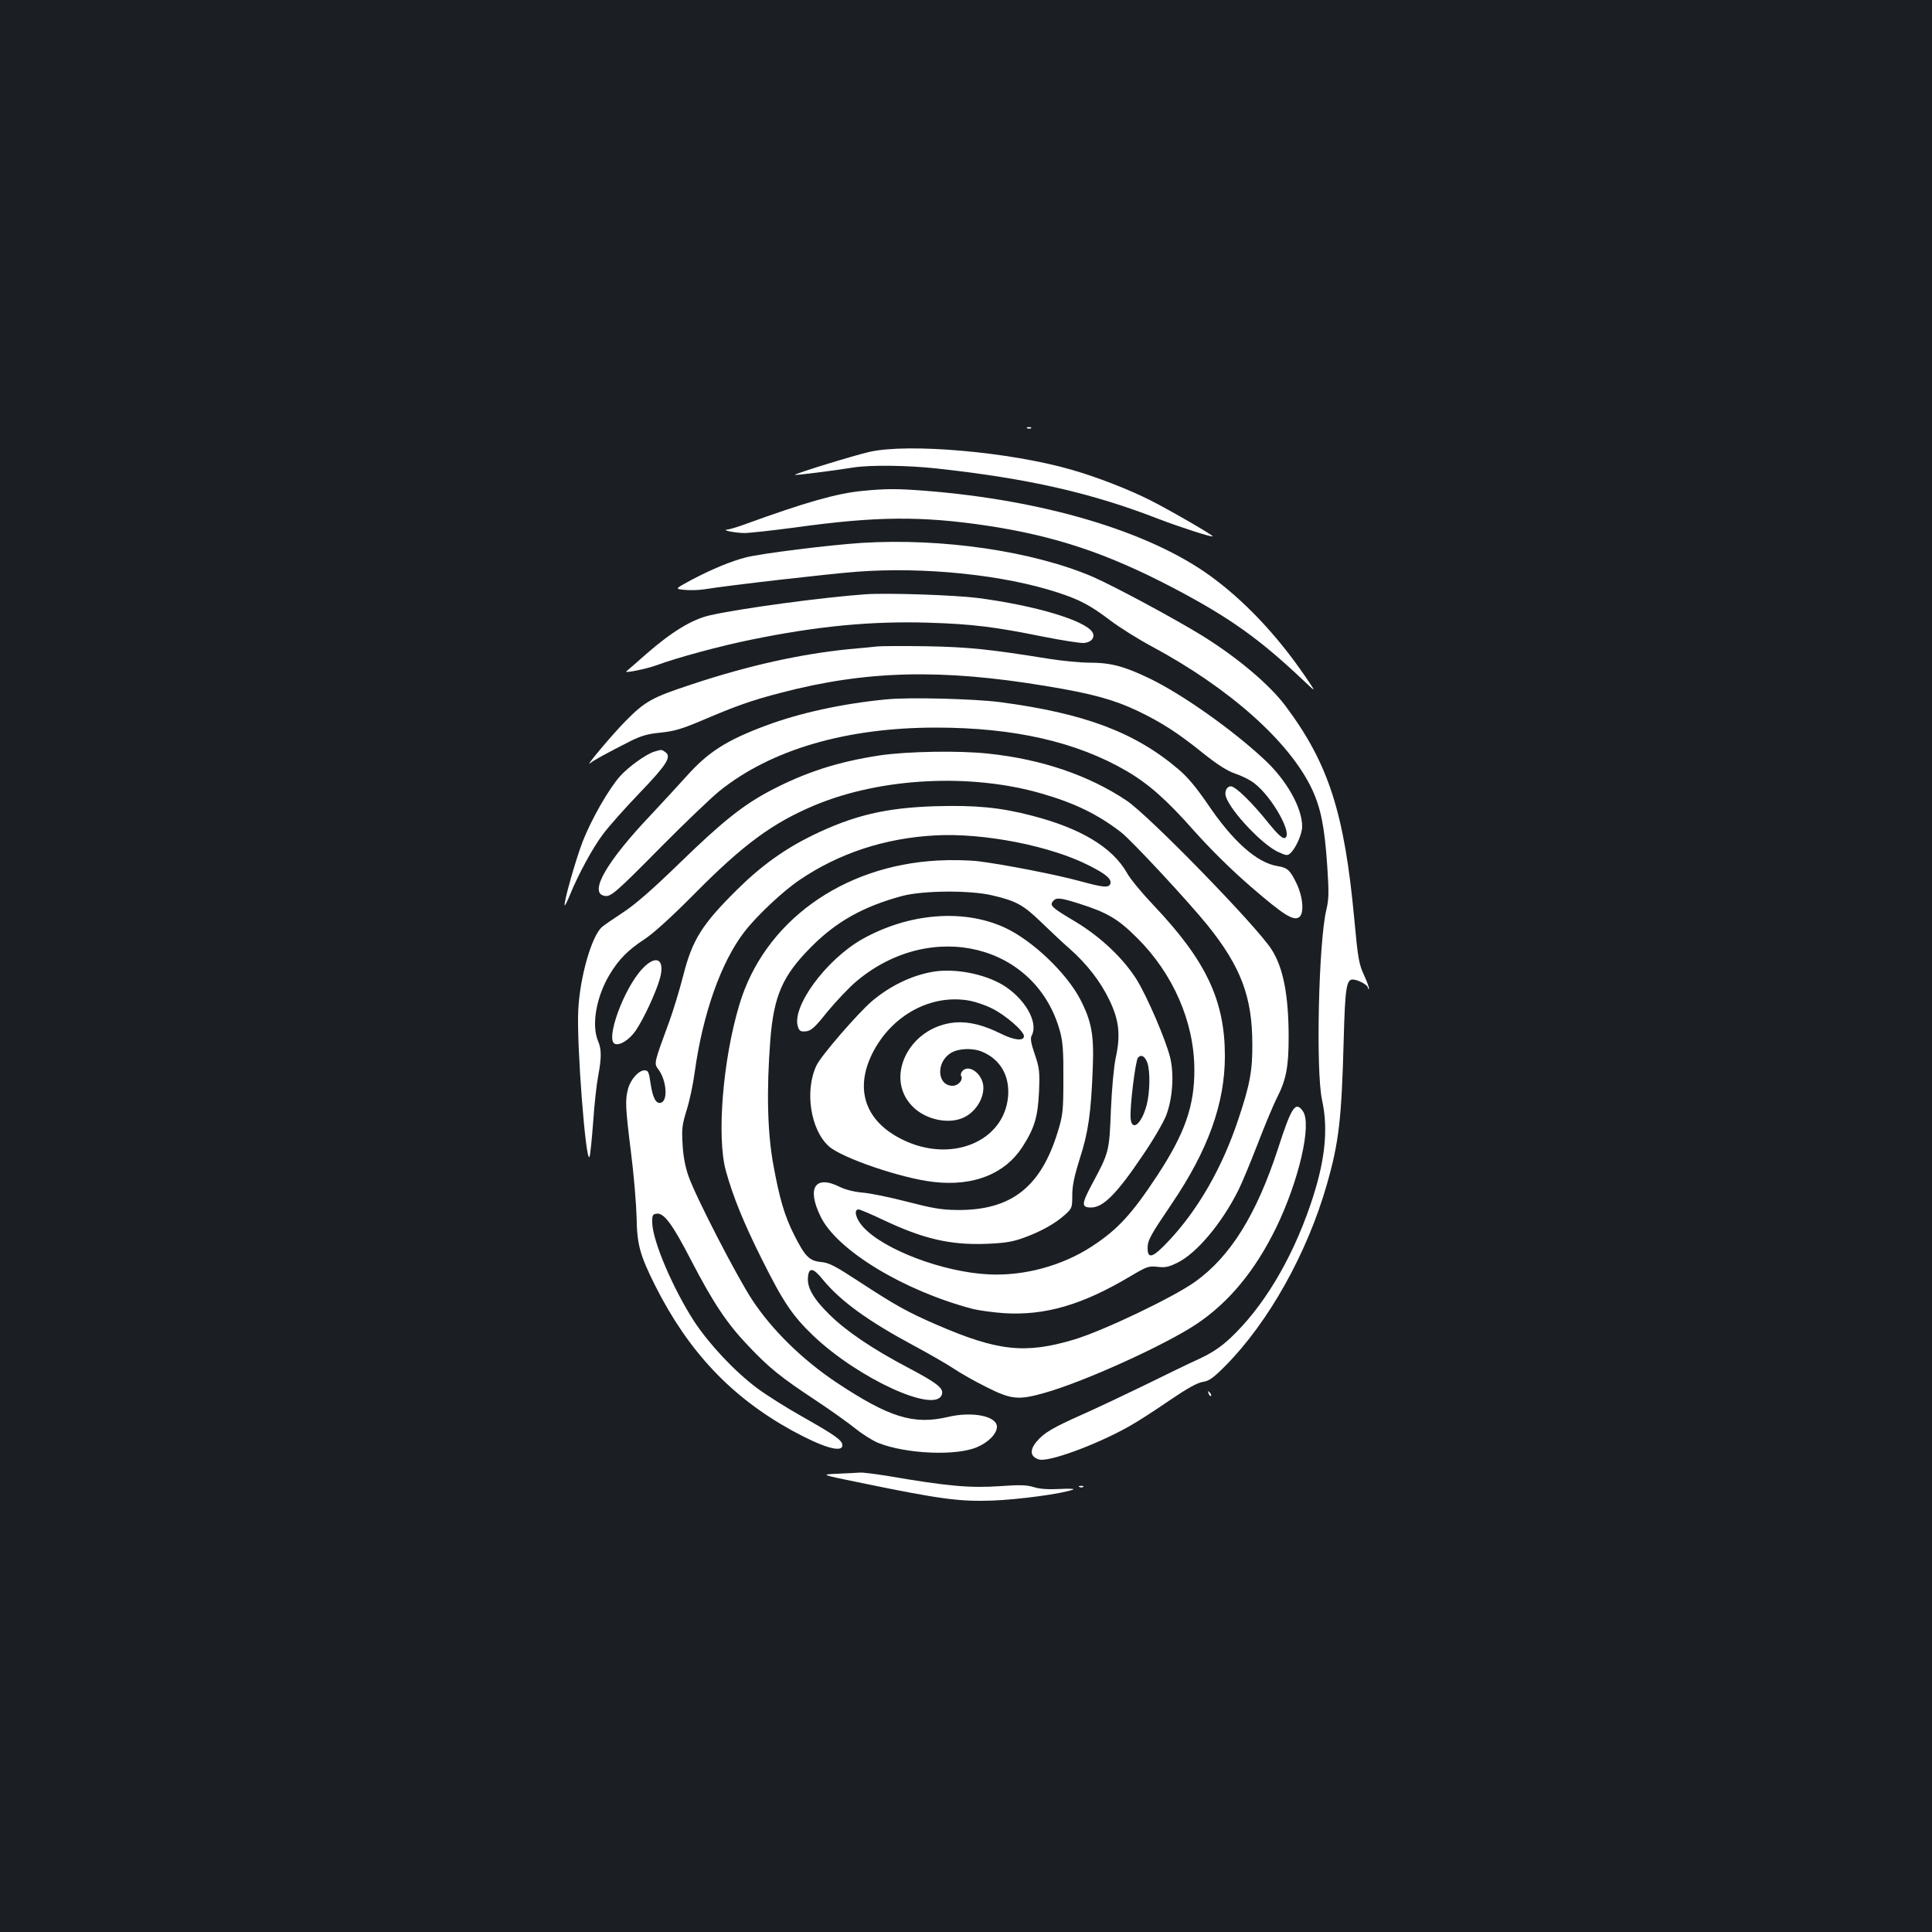 <?xml version="1.0" standalone="no"?>
<!DOCTYPE svg PUBLIC "-//W3C//DTD SVG 20010904//EN"
 "http://www.w3.org/TR/2001/REC-SVG-20010904/DTD/svg10.dtd">
<svg version="1.0" xmlns="http://www.w3.org/2000/svg"
 width="1000pt" height="1000pt" viewBox="0 0 1000 1000"
 preserveAspectRatio="xMidYMid meet">
<rect width="100%" height="100%" fill="#1b1f23"/>
<g transform="translate(0,1000) scale(0.1,-0.1)"
fill="#ffffff" stroke="none">
<path d="M5318 7783 c7 -3 16 -2 19 1 4 3 -2 6 -13 5 -11 0 -14 -3 -6 -6z"/>
<path d="M4500 7661 c-80 -18 -391 -114 -386 -119 4 -3 202 22 301 38 87 14
280 12 435 -5 474 -52 803 -127 1149 -262 105 -40 273 -95 278 -89 5 4 -219
134 -322 186 -110 56 -277 121 -410 159 -318 92 -843 138 -1045 92z"/>
<path d="M4464 7459 c-131 -12 -299 -60 -609 -173 -38 -14 -79 -26 -90 -27
-34 -2 35 -17 87 -18 26 0 145 13 265 29 418 58 651 60 993 9 350 -53 618
-142 957 -319 294 -154 451 -265 687 -489 59 -56 59 -56 1 29 -147 215 -318
395 -496 523 -318 228 -859 389 -1473 437 -143 11 -202 11 -322 -1z"/>
<path d="M4460 7190 c-169 -11 -522 -55 -599 -75 -75 -19 -177 -61 -283 -117
-85 -46 -85 -46 -37 -51 27 -3 74 -2 106 3 130 21 645 80 791 91 350 26 760
-17 1037 -108 113 -37 167 -65 270 -143 50 -38 146 -98 215 -135 404 -217 715
-494 831 -740 46 -99 65 -194 79 -400 9 -136 8 -170 -5 -225 -40 -166 -55
-836 -22 -984 34 -155 15 -324 -62 -547 -98 -285 -245 -528 -415 -687 -49 -45
-92 -74 -158 -105 -51 -23 -177 -84 -282 -136 -105 -51 -251 -120 -323 -152
-153 -68 -199 -95 -236 -139 -39 -45 -35 -80 10 -94 49 -16 300 77 467 171 45
25 139 86 210 135 91 62 142 90 170 95 34 5 54 19 118 83 224 226 424 583 526
940 62 217 76 335 87 750 7 262 14 310 46 310 27 0 79 -28 79 -42 0 -6 2 -9 5
-6 3 3 -8 34 -24 69 -27 58 -32 84 -51 289 -51 552 -133 808 -357 1107 -83
110 -245 247 -426 360 -147 91 -464 261 -572 308 -309 132 -778 201 -1195 175z"/>
<path d="M4480 6924 c-217 -15 -654 -74 -806 -109 -92 -21 -196 -84 -329 -200
-55 -48 -101 -89 -103 -90 -13 -11 106 13 157 32 102 38 330 100 489 132 341
70 621 97 917 88 226 -7 342 -21 598 -73 97 -19 191 -34 209 -32 38 4 58 30
42 56 -38 61 -296 138 -594 177 -120 15 -467 27 -580 19z"/>
<path d="M4540 6654 c-19 -2 -84 -9 -145 -14 -250 -25 -519 -84 -814 -182
-204 -67 -241 -87 -341 -188 -66 -66 -219 -248 -185 -220 18 15 84 51 210 115
55 27 89 37 156 43 70 8 109 19 215 64 173 74 254 103 409 143 440 115 829
124 1370 34 237 -39 349 -70 472 -128 125 -60 208 -113 342 -221 74 -59 123
-90 166 -105 34 -11 77 -33 97 -49 95 -72 206 -274 156 -284 -11 -2 -38 23
-80 75 -86 108 -173 193 -197 193 -22 0 -35 -28 -25 -56 28 -77 186 -244 268
-283 44 -20 50 -21 65 -7 28 25 61 100 61 138 0 96 -80 239 -193 344 -164 154
-421 336 -592 420 -135 65 -204 84 -315 84 -47 0 -141 9 -210 20 -311 50 -417
61 -635 65 -121 2 -236 1 -255 -1z"/>
<path d="M4587 6380 c-228 -22 -447 -70 -624 -136 -203 -76 -297 -136 -409
-261 -43 -48 -128 -140 -187 -203 -224 -236 -318 -397 -242 -416 35 -9 53 6
300 256 121 122 255 250 298 285 267 215 656 329 1122 329 404 0 727 -74 985
-224 115 -67 211 -152 351 -311 89 -99 189 -198 295 -290 167 -144 215 -174
246 -158 29 16 24 101 -10 174 -34 71 -48 84 -99 92 -107 17 -231 127 -362
321 -59 86 -103 139 -150 179 -226 193 -488 291 -926 349 -135 17 -469 26
-588 14z"/>
<path d="M3388 6110 c-44 -13 -135 -79 -179 -128 -59 -67 -147 -221 -192 -335
-37 -95 -102 -325 -94 -333 2 -2 14 22 27 54 42 104 119 246 171 314 27 37
112 133 188 212 143 149 168 189 135 213 -20 14 -19 14 -56 3z"/>
<path d="M4553 6090 c-216 -33 -381 -86 -563 -181 -141 -74 -249 -159 -471
-375 -139 -135 -229 -214 -293 -256 -50 -33 -100 -67 -110 -76 -54 -47 -115
-261 -123 -432 -9 -174 39 -793 58 -758 4 7 12 87 19 178 6 91 18 199 26 240
18 96 18 139 -1 183 -34 82 -9 227 60 342 48 80 96 128 180 183 45 29 137 112
260 236 253 256 405 367 622 458 342 143 807 167 1173 61 174 -50 292 -108
413 -201 57 -45 347 -357 448 -482 172 -214 231 -371 231 -615 1 -137 -13
-212 -73 -390 -82 -247 -207 -465 -358 -626 -83 -89 -111 -99 -111 -39 0 41
15 67 126 231 187 276 274 518 274 763 0 288 -98 494 -368 779 -60 63 -123
139 -139 169 -76 133 -239 231 -495 297 -162 42 -290 54 -497 48 -256 -8 -422
-47 -636 -151 -145 -71 -266 -158 -390 -281 -182 -180 -232 -260 -279 -446
-19 -74 -51 -179 -71 -234 -82 -223 -81 -218 -56 -252 40 -54 49 -157 14 -170
-26 -10 -44 22 -55 95 -9 64 -13 72 -32 72 -30 0 -72 -47 -85 -95 -16 -58 -14
-97 15 -330 15 -116 27 -266 29 -335 2 -142 17 -196 97 -356 171 -339 392
-574 705 -747 160 -88 263 -119 263 -78 0 26 -35 51 -210 150 -80 45 -183 110
-230 145 -117 87 -247 226 -326 345 -109 168 -215 414 -218 511 -1 40 2 45 22
48 38 6 82 -53 178 -239 115 -222 187 -330 298 -446 108 -114 169 -163 351
-283 77 -51 169 -117 205 -146 36 -29 89 -62 117 -73 145 -57 404 -68 511 -21
59 25 102 70 102 105 0 55 -126 81 -253 51 -178 -42 -304 -3 -577 178 -177
118 -336 274 -438 430 -81 124 -292 533 -329 640 -16 46 -27 103 -30 163 -5
81 -2 102 21 177 15 47 34 136 42 198 42 302 136 568 257 725 64 83 201 212
288 270 203 137 439 215 700 229 252 14 601 -55 800 -158 85 -43 114 -69 106
-93 -9 -21 -35 -19 -156 14 -124 34 -397 87 -526 103 -51 6 -141 8 -210 4
-497 -26 -901 -319 -1028 -746 -86 -285 -118 -686 -70 -860 37 -134 93 -271
184 -453 112 -225 160 -297 270 -402 234 -222 633 -404 664 -303 11 32 -24 59
-173 138 -185 97 -322 190 -408 275 -83 81 -117 140 -112 193 4 54 27 51 76
-10 92 -112 232 -214 472 -343 80 -43 172 -96 205 -118 32 -22 109 -66 170
-96 128 -65 166 -69 300 -31 202 56 628 249 790 358 167 112 302 276 410 497
118 243 186 536 139 603 -38 55 -59 24 -129 -193 -111 -341 -247 -560 -430
-690 -112 -80 -476 -254 -627 -299 -253 -75 -394 -60 -714 79 -145 63 -210 99
-392 218 -130 85 -160 101 -203 105 -60 6 -82 28 -139 141 -50 100 -75 186
-107 361 -31 168 -36 384 -16 645 18 231 63 335 213 485 128 129 268 208 468
262 107 29 351 31 466 4 126 -29 163 -50 256 -140 47 -45 113 -108 148 -138
88 -78 159 -169 205 -266 49 -102 58 -179 32 -297 -10 -47 -20 -158 -25 -270
-8 -214 -10 -221 -95 -379 -58 -108 -59 -126 -8 -126 63 0 133 70 267 269 55
80 109 173 123 210 33 89 41 213 19 300 -24 94 -117 309 -171 398 -69 111
-187 223 -318 302 -123 73 -135 84 -117 106 17 21 36 19 132 -11 149 -47 205
-80 304 -179 186 -185 295 -434 296 -680 1 -189 -49 -332 -193 -551 -131 -199
-205 -279 -337 -365 -154 -101 -354 -155 -537 -145 -235 12 -542 128 -648 246
-37 40 -50 90 -23 90 7 0 64 -24 127 -54 209 -99 348 -131 535 -124 95 4 134
10 192 31 89 32 164 74 215 120 36 33 37 37 37 100 0 49 10 98 39 190 44 136
58 235 67 465 7 175 -5 244 -66 362 -72 136 -247 303 -390 369 -214 98 -496
75 -737 -60 -189 -107 -370 -355 -332 -456 7 -20 15 -24 41 -21 27 3 45 19
112 103 45 54 112 125 149 156 388 326 932 191 1054 -261 14 -52 18 -102 17
-245 0 -166 -3 -187 -28 -270 -88 -290 -242 -410 -521 -408 -83 1 -128 9 -260
43 -88 23 -191 44 -230 47 -44 4 -88 15 -117 29 -129 65 -174 -4 -100 -154 85
-174 430 -383 787 -477 33 -8 106 -18 162 -22 213 -13 405 43 652 190 88 52
96 55 142 50 40 -5 58 -1 103 21 100 49 230 204 316 376 18 36 63 144 100 240
37 96 83 207 103 245 44 87 57 156 57 305 0 219 -28 364 -90 458 -79 122 -637
695 -750 769 -195 130 -438 213 -712 242 -151 17 -424 12 -565 -9z m1386
-1592 c15 -44 13 -153 -4 -218 -26 -98 -77 -140 -83 -68 -5 55 25 298 38 313
16 20 37 8 49 -27z"/>
<path d="M3326 4987 c-96 -100 -195 -370 -143 -390 26 -10 75 22 107 68 40 58
104 195 125 268 29 101 -17 130 -89 54z"/>
<path d="M4834 4971 c-112 -18 -227 -73 -322 -154 -73 -63 -263 -282 -286
-332 -62 -130 -31 -333 64 -418 67 -61 382 -168 545 -185 204 -23 366 42 456
180 64 99 81 158 87 288 4 105 2 122 -22 193 -20 58 -24 83 -16 97 37 69 -37
195 -153 264 -97 56 -242 84 -353 67z m187 -151 c30 -6 81 -23 114 -40 68 -33
165 -117 165 -143 0 -27 -52 -21 -118 12 -90 45 -166 64 -236 59 -246 -20
-378 -299 -211 -446 65 -57 168 -79 242 -51 64 24 113 93 113 159 0 69 -75
127 -110 85 -6 -8 -9 -19 -5 -24 12 -20 -15 -51 -44 -51 -81 0 -88 122 -9 170
39 24 113 27 162 6 93 -39 142 -123 134 -229 -19 -237 -297 -351 -550 -224
-189 94 -245 257 -154 442 99 200 306 313 507 275z"/>
<path d="M6256 2787 c3 -10 9 -15 12 -12 3 3 0 11 -7 18 -10 9 -11 8 -5 -6z"/>
<path d="M4335 2372 c-90 -4 -90 -4 125 -48 403 -83 506 -97 675 -91 135 5
362 35 419 57 12 4 -19 6 -69 3 -61 -3 -104 0 -135 10 -36 11 -72 12 -170 5
-160 -11 -273 -1 -588 53 -63 10 -126 18 -140 17 -15 -1 -67 -4 -117 -6z"/>
<path d="M5588 2303 c7 -3 16 -2 19 1 4 3 -2 6 -13 5 -11 0 -14 -3 -6 -6z"/>
</g>
</svg>
